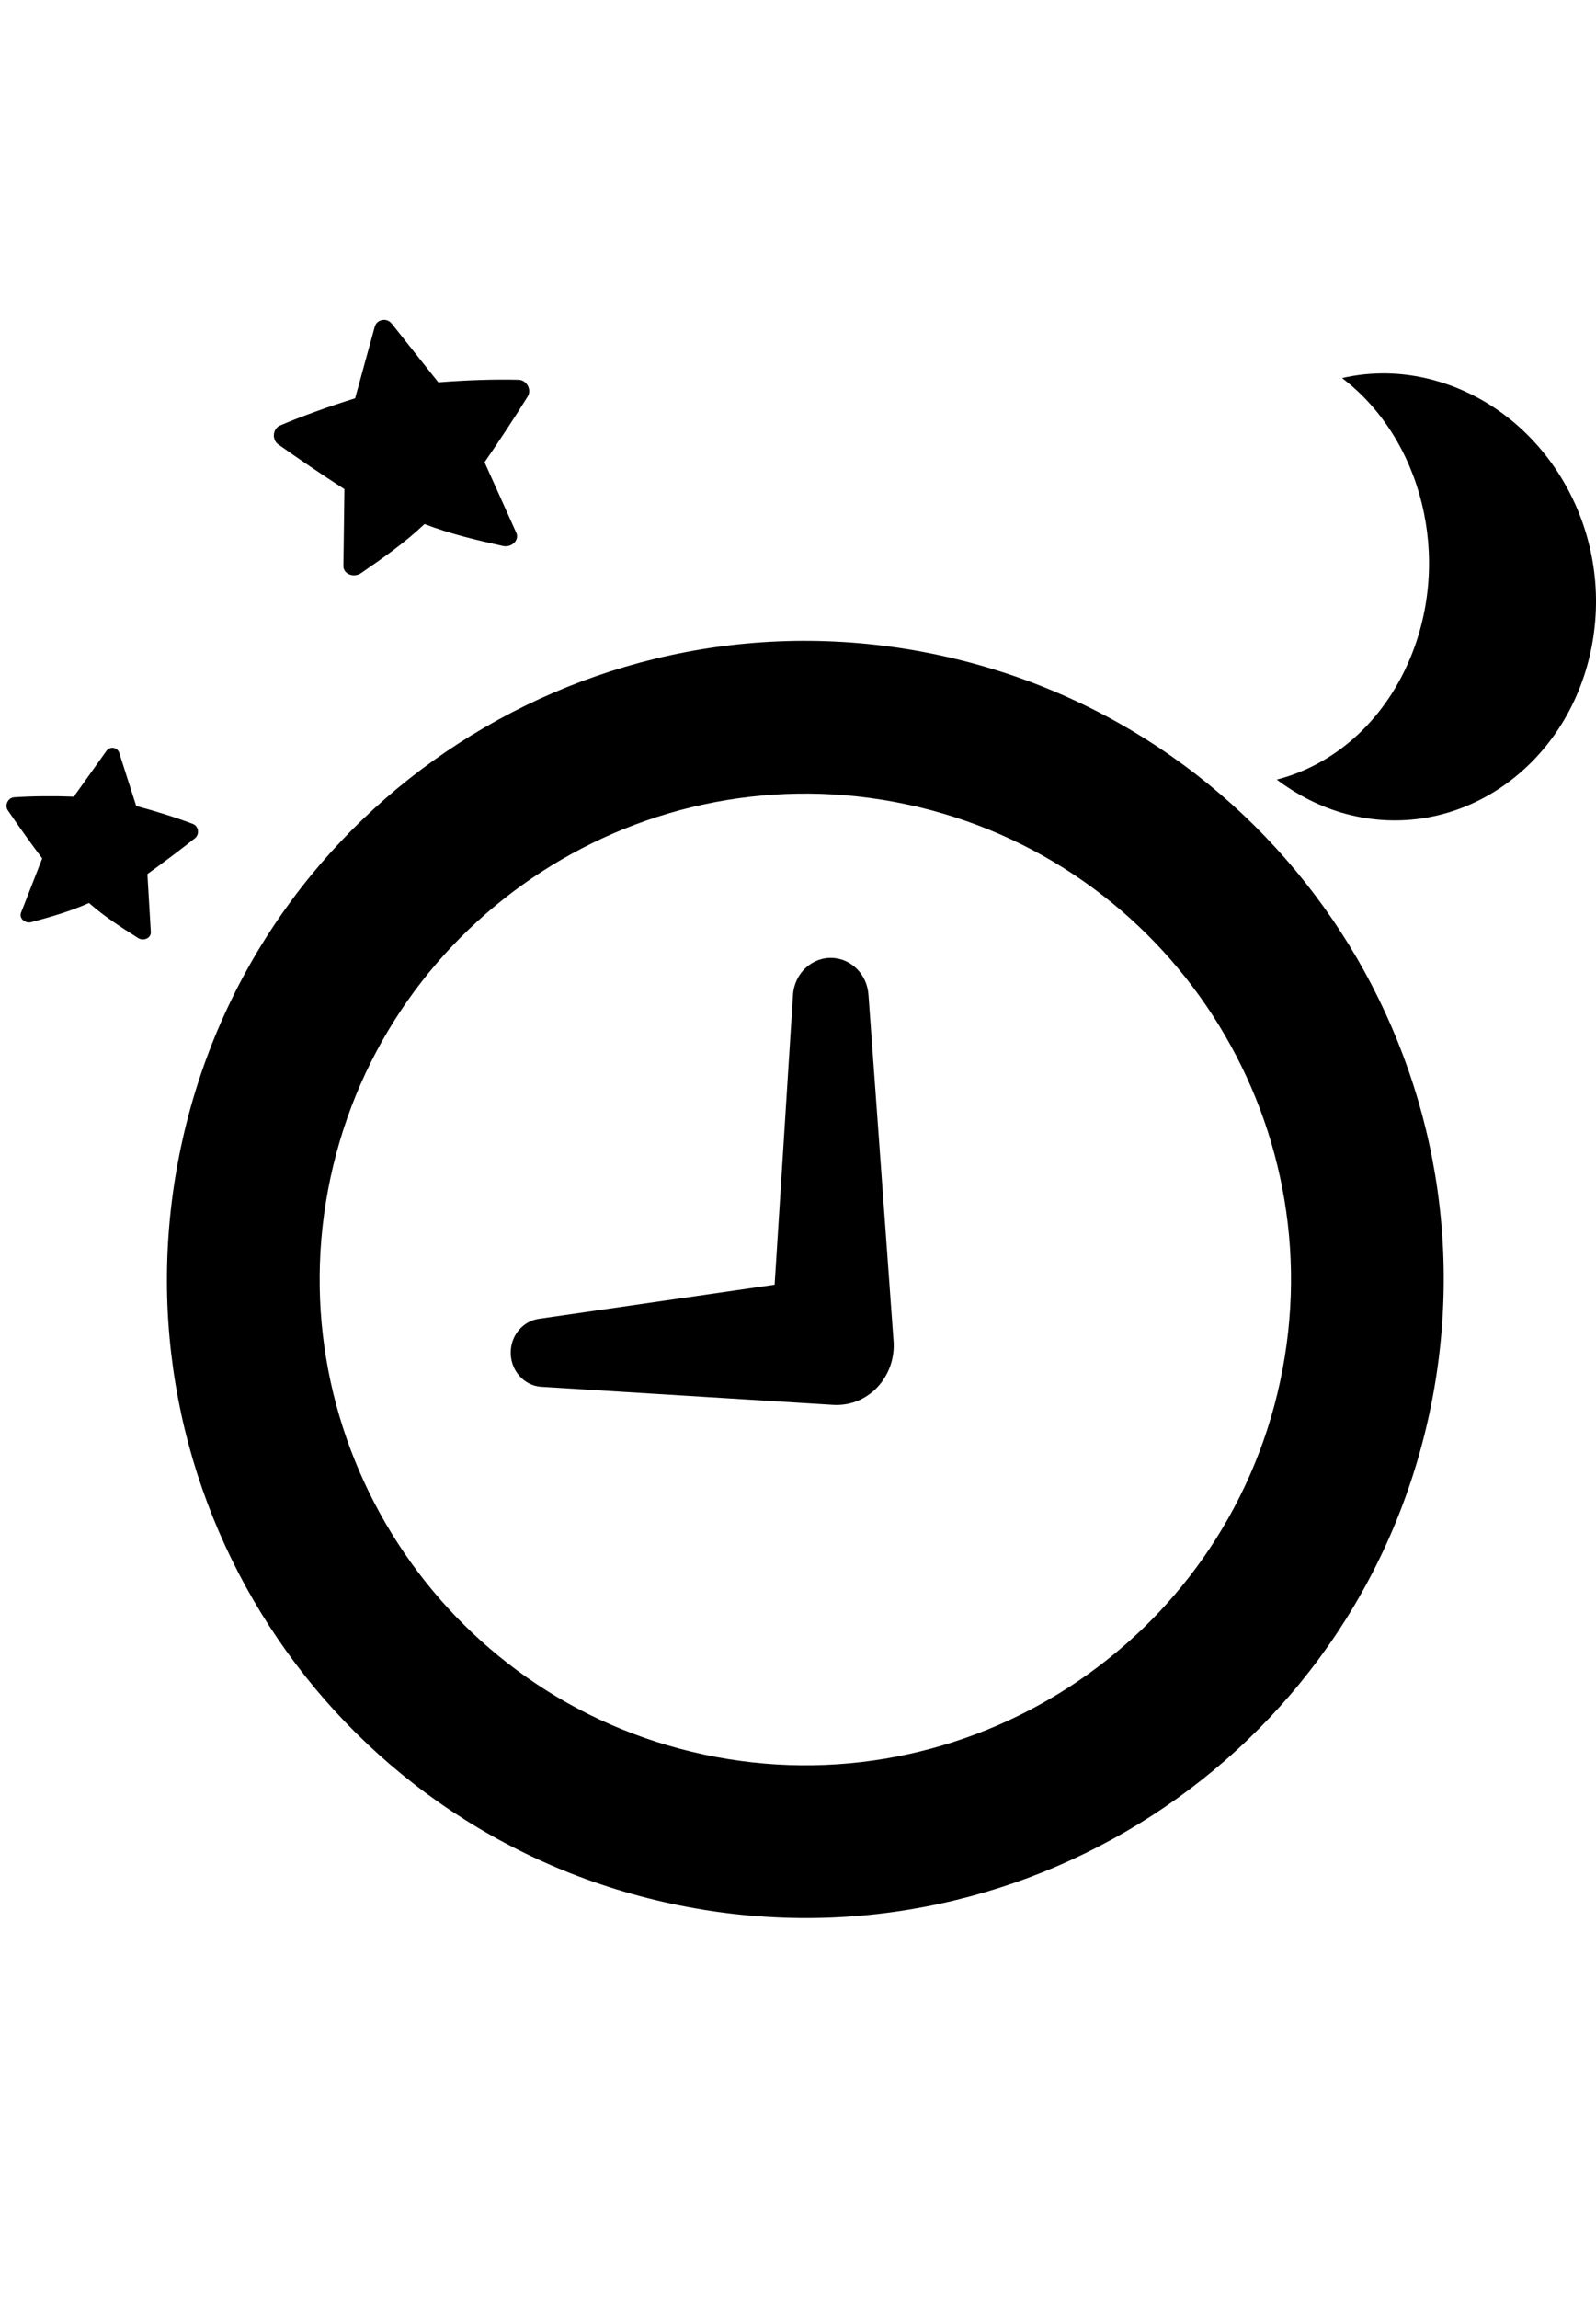<svg width="25" height="36" viewBox="0 0 25 36" fill="currentColor" xmlns="http://www.w3.org/2000/svg" focusable="false">
	<path d="M5.395 7.659C5.392 7.928 5.388 8.189 5.385 8.437L5.379 8.869C5.384 8.993 5.546 9.051 5.656 8.974C5.989 8.746 6.35 8.492 6.65 8.206C7.043 8.359 7.478 8.461 7.876 8.549C8.009 8.579 8.135 8.466 8.09 8.349C7.936 8.008 7.767 7.632 7.59 7.238C7.833 6.887 8.07 6.524 8.266 6.209C8.332 6.104 8.253 5.951 8.122 5.947C7.738 5.937 7.285 5.954 6.866 5.987L6.561 5.603C6.418 5.423 6.279 5.248 6.138 5.07C6.098 5.02 6.043 5.001 5.986 5.012C5.928 5.023 5.885 5.06 5.869 5.121C5.815 5.318 5.762 5.512 5.707 5.71L5.563 6.237C5.164 6.361 4.738 6.513 4.388 6.662C4.269 6.715 4.257 6.885 4.359 6.959C4.666 7.177 5.03 7.424 5.395 7.659Z" fill="currentColor" />
	<path d="M22.452 5.951C21.961 5.819 21.478 5.816 21.022 5.92C22.27 6.866 22.751 8.736 22.084 10.32C21.664 11.319 20.88 11.982 20 12.208C20.321 12.449 20.682 12.637 21.08 12.744C22.817 13.211 24.545 12.037 24.926 10.158C25.306 8.279 24.189 6.419 22.452 5.951Z" fill="currentColor" />
	<path d="M2.134 12.621C2.436 12.701 2.758 12.802 3.024 12.903C3.114 12.939 3.128 13.067 3.055 13.125C2.834 13.3 2.572 13.498 2.309 13.687C2.328 14.01 2.346 14.319 2.363 14.599C2.364 14.693 2.245 14.742 2.161 14.687C1.905 14.526 1.628 14.347 1.394 14.14C1.107 14.269 0.788 14.36 0.494 14.439C0.397 14.466 0.298 14.385 0.328 14.295L0.354 14.23C0.449 13.986 0.553 13.719 0.661 13.442C0.468 13.185 0.279 12.919 0.122 12.688C0.07 12.611 0.123 12.493 0.22 12.485C0.505 12.466 0.843 12.463 1.156 12.475L1.351 12.202C1.458 12.052 1.561 11.907 1.666 11.76C1.694 11.721 1.735 11.705 1.777 11.711C1.82 11.718 1.854 11.744 1.868 11.79L2.134 12.621Z" fill="currentColor" />
	<path fill-rule="evenodd" clip-rule="evenodd" d="M14.71 10.259C9.311 9.102 3.996 12.54 2.839 17.94C1.682 23.339 5.121 28.654 10.52 29.811C15.919 30.968 21.234 27.529 22.391 22.13C23.548 16.73 20.109 11.416 14.71 10.259ZM20.053 21.629C19.174 25.73 15.122 28.352 11.021 27.473C6.92 26.594 4.298 22.542 5.177 18.441C6.055 14.339 10.107 11.718 14.209 12.597C18.31 13.475 20.932 17.527 20.053 21.629Z" fill="currentColor" />
	<path d="M13.603 15.572L13.604 15.578L13.995 20.971L13.997 20.997C14.035 21.51 13.667 21.958 13.177 21.997C13.138 22.001 13.095 22.001 13.057 21.999L8.487 21.716L8.482 21.716C8.199 21.699 7.984 21.445 8.001 21.15C8.015 20.89 8.204 20.685 8.442 20.651L12.134 20.117L12.422 15.578C12.444 15.237 12.726 14.979 13.052 15.001C13.35 15.022 13.582 15.27 13.603 15.572Z" fill="currentColor" />
</svg>
